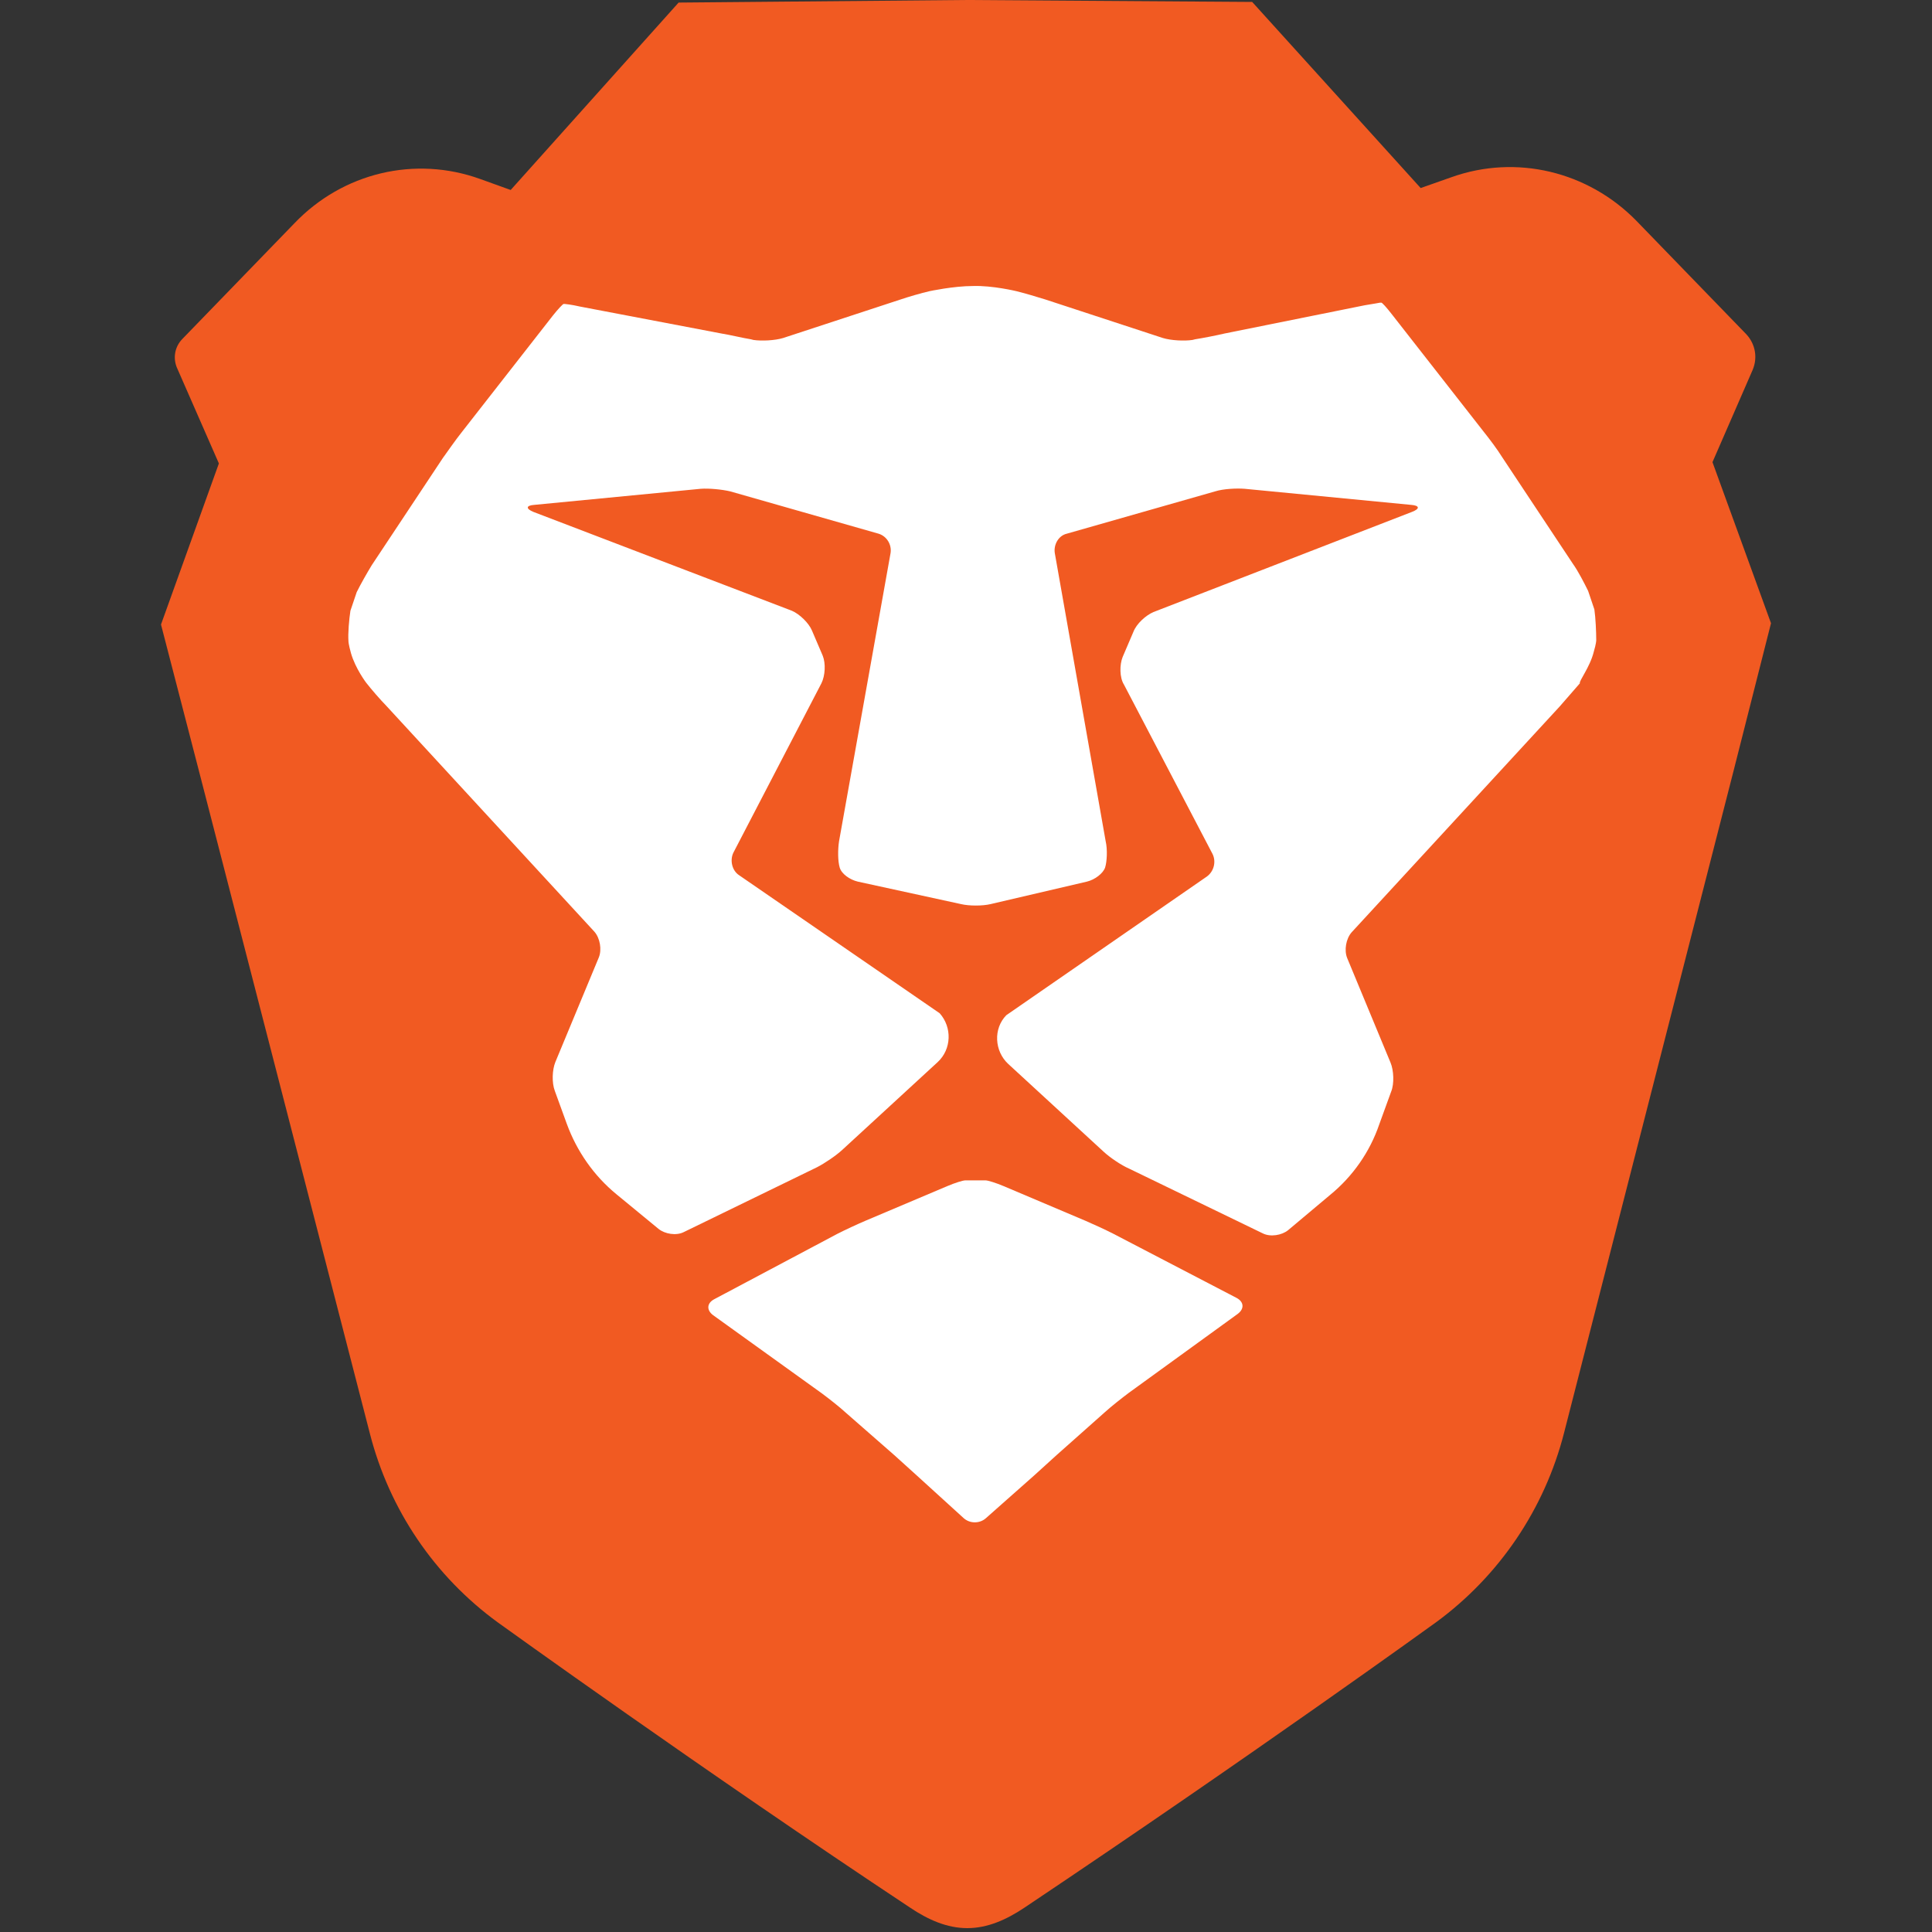 <svg width="24" height="24" viewBox="0 0 24 24" fill="none" xmlns="http://www.w3.org/2000/svg"><rect x="0" y="0" width="24" height="24" fill="#333333" stroke="none"/><g clip-path="url(#clip0_2062_2183)"><path d="M22 7.742L21.273 5.741L21.773 4.593C21.836 4.441 21.805 4.274 21.695 4.154L20.328 2.743C19.727 2.129 18.836 1.914 18.031 2.201L17.648 2.336L15.555 0.024L12.016 0H11.992L8.43 0.032L6.344 2.36L5.969 2.225C5.156 1.93 4.258 2.145 3.656 2.775L2.266 4.21C2.172 4.306 2.148 4.441 2.195 4.561L2.719 5.757L2 7.758L2.469 9.568L4.594 17.805C4.836 18.753 5.398 19.583 6.188 20.157C6.188 20.157 8.766 22.015 11.305 23.697C11.531 23.849 11.766 23.952 12.016 23.952C12.266 23.952 12.5 23.849 12.727 23.697C15.586 21.783 17.844 20.149 17.844 20.149C18.625 19.575 19.188 18.745 19.43 17.797L21.539 9.56L22 7.742Z" fill="#f15a22"/><path d="M12.469 14.735C12.375 14.695 12.273 14.663 12.242 14.663H12.117H11.992C11.961 14.663 11.859 14.695 11.766 14.735L10.75 15.165C10.656 15.205 10.5 15.277 10.406 15.325L8.875 16.138C8.781 16.186 8.773 16.274 8.859 16.338L10.211 17.31C10.297 17.374 10.43 17.478 10.508 17.55L11.109 18.076C11.188 18.148 11.312 18.259 11.391 18.331L11.969 18.857C12.047 18.929 12.172 18.929 12.25 18.857L12.844 18.331C12.922 18.259 13.047 18.148 13.125 18.076L13.726 17.542C13.805 17.47 13.938 17.366 14.023 17.302L15.375 16.322C15.461 16.258 15.453 16.17 15.359 16.122L13.828 15.325C13.734 15.277 13.578 15.205 13.484 15.165L12.469 14.735Z" fill="#fff"/><path d="M19.798 8.098C19.829 7.994 19.829 7.954 19.829 7.954C19.829 7.85 19.821 7.675 19.806 7.571L19.728 7.34C19.681 7.244 19.603 7.093 19.54 7.005L18.657 5.674C18.603 5.586 18.501 5.45 18.431 5.363L17.29 3.904C17.228 3.824 17.165 3.752 17.157 3.76H17.142C17.142 3.76 17.056 3.776 16.954 3.792L15.212 4.143C15.11 4.167 14.946 4.199 14.845 4.215L14.813 4.223C14.712 4.238 14.548 4.23 14.446 4.199L12.985 3.72C12.884 3.688 12.72 3.64 12.626 3.617C12.626 3.617 12.329 3.545 12.087 3.553C11.845 3.553 11.548 3.617 11.548 3.617C11.446 3.64 11.282 3.688 11.188 3.72L9.728 4.199C9.626 4.23 9.462 4.238 9.36 4.223L9.329 4.215C9.228 4.199 9.064 4.159 8.962 4.143L7.204 3.808C7.103 3.784 7.017 3.776 7.017 3.776H7.001C6.993 3.776 6.931 3.84 6.868 3.92L5.728 5.379C5.665 5.458 5.564 5.602 5.501 5.69L4.618 7.021C4.564 7.109 4.478 7.26 4.431 7.356L4.353 7.587C4.337 7.691 4.321 7.866 4.329 7.97C4.329 7.97 4.329 8.002 4.36 8.114C4.415 8.305 4.548 8.48 4.548 8.48C4.61 8.56 4.728 8.696 4.798 8.767L7.384 11.574C7.454 11.654 7.478 11.797 7.439 11.893L6.899 13.193C6.86 13.288 6.853 13.448 6.892 13.551L7.04 13.958C7.165 14.301 7.376 14.604 7.657 14.835L8.181 15.266C8.259 15.329 8.399 15.353 8.493 15.306L10.149 14.5C10.243 14.452 10.384 14.357 10.462 14.285L11.649 13.193C11.821 13.033 11.829 12.762 11.673 12.587L9.181 10.872C9.095 10.816 9.064 10.689 9.11 10.593L10.204 8.488C10.251 8.393 10.259 8.241 10.22 8.145L10.087 7.834C10.048 7.739 9.931 7.627 9.837 7.587L6.626 6.359C6.532 6.32 6.532 6.28 6.634 6.272L8.704 6.072C8.806 6.064 8.97 6.08 9.071 6.104L10.915 6.63C11.017 6.662 11.079 6.766 11.063 6.87L10.423 10.45C10.407 10.553 10.407 10.697 10.431 10.777C10.454 10.856 10.556 10.928 10.657 10.952L11.938 11.231C12.04 11.255 12.204 11.255 12.306 11.231L13.501 10.952C13.603 10.928 13.704 10.848 13.728 10.777C13.751 10.705 13.759 10.553 13.735 10.45L13.103 6.87C13.087 6.766 13.149 6.654 13.251 6.63L15.095 6.104C15.196 6.072 15.36 6.064 15.462 6.072L17.532 6.272C17.634 6.28 17.642 6.32 17.54 6.359L14.329 7.603C14.235 7.643 14.118 7.747 14.079 7.85L13.946 8.161C13.907 8.257 13.907 8.417 13.962 8.504L15.063 10.609C15.11 10.705 15.079 10.825 14.993 10.888L12.501 12.611C12.337 12.778 12.353 13.057 12.524 13.216L13.712 14.309C13.79 14.381 13.931 14.476 14.024 14.516L15.688 15.322C15.782 15.369 15.923 15.345 16.001 15.282L16.524 14.843C16.806 14.612 17.017 14.309 17.134 13.966L17.282 13.559C17.321 13.464 17.314 13.296 17.274 13.201L16.735 11.901C16.696 11.805 16.72 11.662 16.79 11.582L19.376 8.775C19.446 8.696 19.556 8.568 19.626 8.488C19.61 8.464 19.751 8.289 19.798 8.098Z" fill="#fff"/></g><defs><clipPath id="clip0_2062_2183"><path fill="#fff" transform="translate(2)" d="M0 0H20V24H0z"/></clipPath></defs></svg>